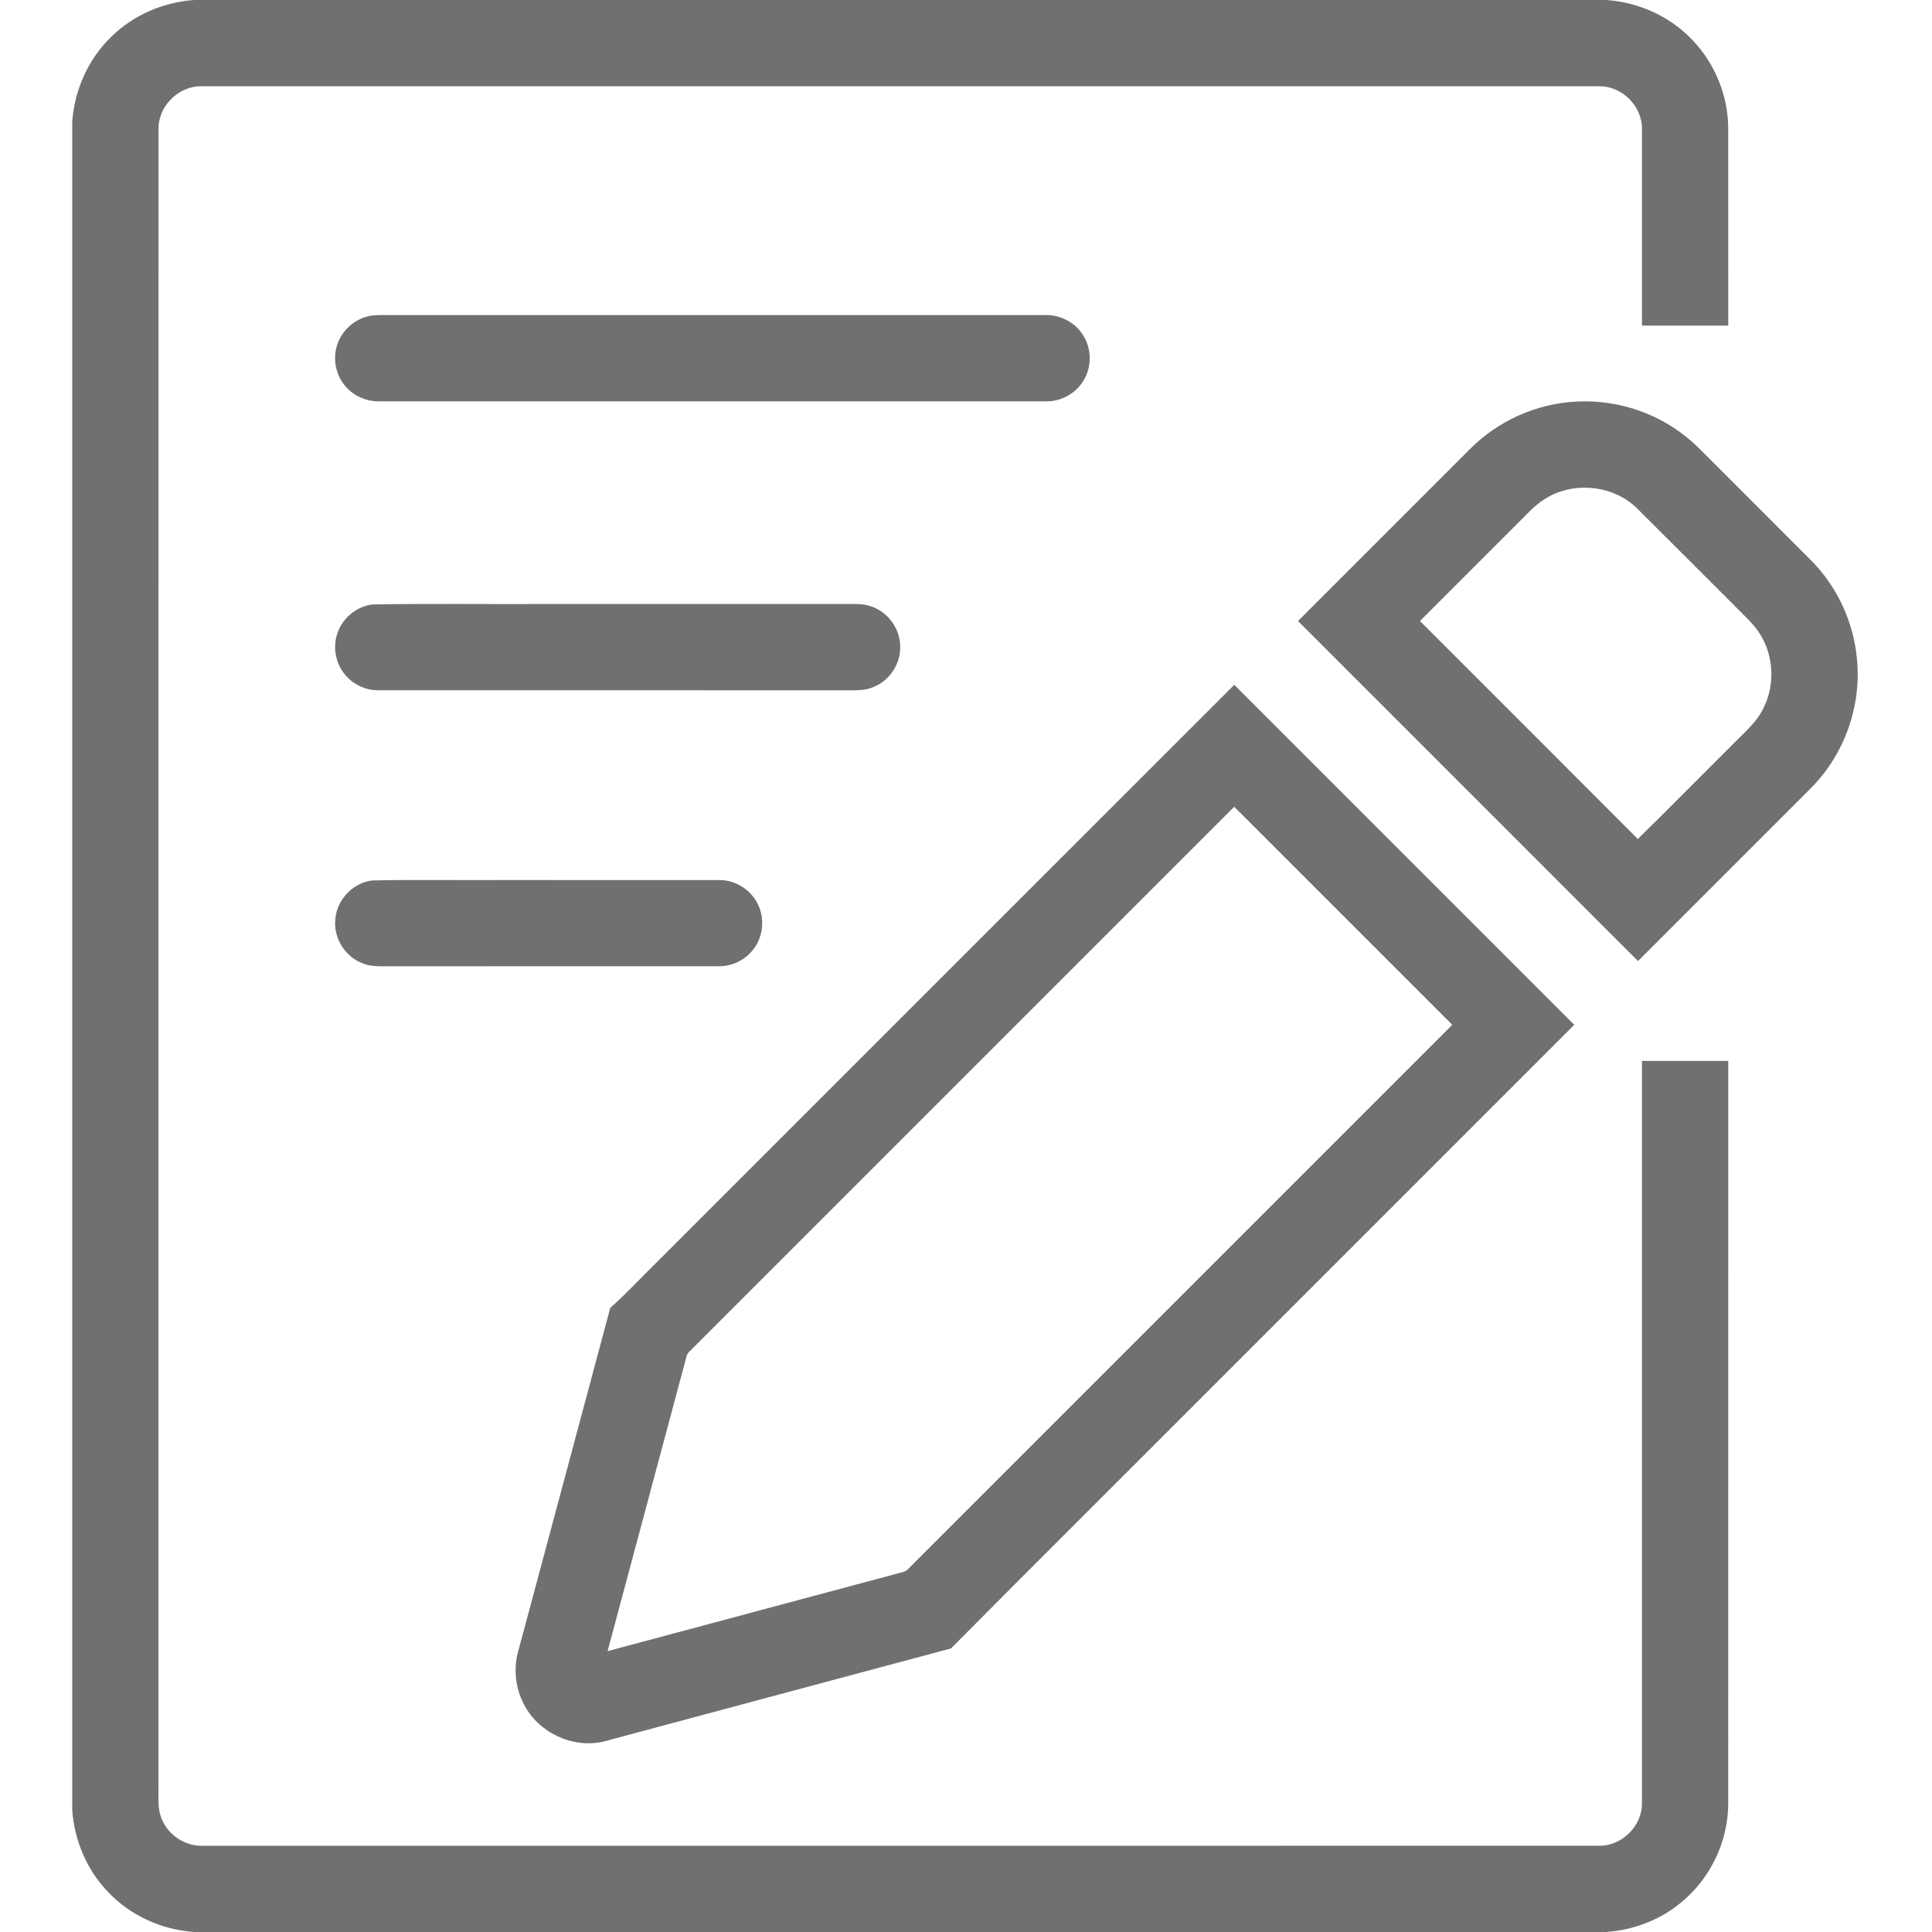 <?xml version="1.0" standalone="no"?><!DOCTYPE svg PUBLIC "-//W3C//DTD SVG 1.1//EN" "http://www.w3.org/Graphics/SVG/1.1/DTD/svg11.dtd"><svg class="icon" width="200px" height="200.00px" viewBox="0 0 1024 1024" version="1.1" xmlns="http://www.w3.org/2000/svg"><path fill="#707070" d="M102.857 0h748.491c17.109 1.166 33.771 8.64 45.589 21.143 12.149 12.571 19.131 29.931 19.051 47.406 0.023 34.674 0.011 69.349 0.011 104.023h-45.714c-0.023-34.697 0.034-69.394-0.023-104.08 0.286-12.171-10.64-23.04-22.789-22.754-246.869-0.034-493.737-0.034-740.594 0-12.217-0.331-23.189 10.629-22.857 22.846-0.057 293.314 0 586.629-0.034 879.943 0.034 5.2-0.4 10.651 1.726 15.554 3.486 8.8 12.811 14.709 22.274 14.217 246.469-0.034 492.937 0.023 739.394-0.034 12.206 0.343 23.189-10.583 22.88-22.8 0.057-131.051 0-262.114 0.023-393.177h45.714c0 131.074 0.011 262.149-0.011 393.223 0.137 20.697-9.84 41.097-26.16 53.806-10.903 8.709-24.526 13.634-38.389 14.686H102.903c-17.154-1.177-33.851-8.697-45.657-21.257C46.023 991.143 39.429 975.474 38.286 959.429V64.64c1.154-16.88 8.434-33.314 20.64-45.086C70.583 7.989 86.526 1.154 102.857 0zM197.394 167.223c3.349-0.354 6.72-0.206 10.091-0.217 115.406 0 230.823 0.011 346.24 0 7.703-0.32 15.44 3.429 19.783 9.829 5.234 7.337 5.429 17.806 0.491 25.337-4.274 6.823-12.309 10.903-20.32 10.56-117.703-0.023-235.406 0.011-353.097-0.023-6.32 0.046-12.594-2.629-16.857-7.291-5.554-5.874-7.6-14.823-5.029-22.514 2.537-8.229 10.126-14.629 18.697-15.68zM779.109 238.011c14.686-14.823 34.914-23.966 55.76-25.12 19.897-1.246 40.171 4.697 56.183 16.594 6.583 4.766 12.08 10.789 17.84 16.469 16.949 16.96 33.931 33.897 50.857 50.88 14.023 14.046 22.846 33.109 24.514 52.88 2.343 24.754-6.777 50.286-24.331 67.897-30.56 30.606-61.154 61.177-91.749 91.76-60.08-60.069-120.149-120.137-180.206-180.217 30.366-30.4 60.743-60.766 91.131-91.143m39.28 26.731c-5.074 3.154-8.983 7.714-13.211 11.851-17.52 17.52-35.051 35.029-52.56 52.56 38.469 38.526 77.04 76.949 115.451 115.52 16.766-16.377 33.177-33.12 49.806-49.634 6.183-6.423 13.474-12.206 17.189-20.549 5.509-11.531 5.017-25.68-1.257-36.811-2.48-4.571-6.114-8.354-9.794-11.966-18.903-18.846-37.703-37.783-56.651-56.571-12.869-12.32-34.114-14.194-48.971-4.4zM197.44 320.366c30.754-0.491 61.531-0.08 92.297-0.217 52.926 0 105.851 0.011 158.777 0 4.194 0.034 8.514-0.309 12.571 1.04 8.88 2.64 15.577 11.177 16 20.446 0.72 9.474-5.211 18.914-14 22.457-4.56 2.034-9.646 1.794-14.514 1.783-82.64-0.023-165.28 0.023-247.92-0.023-6.914 0.08-13.76-3.154-18.034-8.583-4.983-6.126-6.377-14.903-3.554-22.263 2.823-7.771 10.16-13.646 18.377-14.64zM349.989 667.131c101.406-101.383 202.766-202.811 304.194-304.16 60.069 60.057 120.149 120.114 180.206 180.206-63.291 63.314-126.606 126.594-189.897 189.909-46.789 46.891-93.817 93.566-140.446 140.617-61.474 16.469-122.949 32.914-184.4 49.429-16.377 3.657-34.389-4.903-41.966-19.851-4.834-9.097-5.68-20.126-2.526-29.909 16.149-60.034 32.206-120.091 48.286-180.149 9.28-8.229 17.634-17.474 26.549-26.091m15.177 49.463c-1.451 1.52-1.577 3.749-2.183 5.657-13.611 50.971-27.314 101.909-40.937 152.88 52.08-13.943 104.149-27.92 156.229-41.84 2.651-0.469 4.114-2.949 5.977-4.617 95.143-95.177 190.331-190.331 285.486-285.497-38.514-38.537-77.04-77.063-115.577-115.577L365.166 716.594zM197.417 466.651c22.743-0.491 45.52-0.069 68.286-0.217 38.491 0.011 76.994-0.011 115.497 0.023 8.446-0.103 16.651 5.006 20.366 12.583 3.966 7.714 2.971 17.68-2.503 24.423-4.251 5.417-11.029 8.709-17.909 8.674-58.309 0.046-116.617-0.011-174.926 0.023-4.846 0.011-9.886 0.263-14.423-1.737-9.257-3.623-15.326-13.806-14.034-23.669 0.937-10.16 9.509-18.926 19.646-20.103z" /></svg>